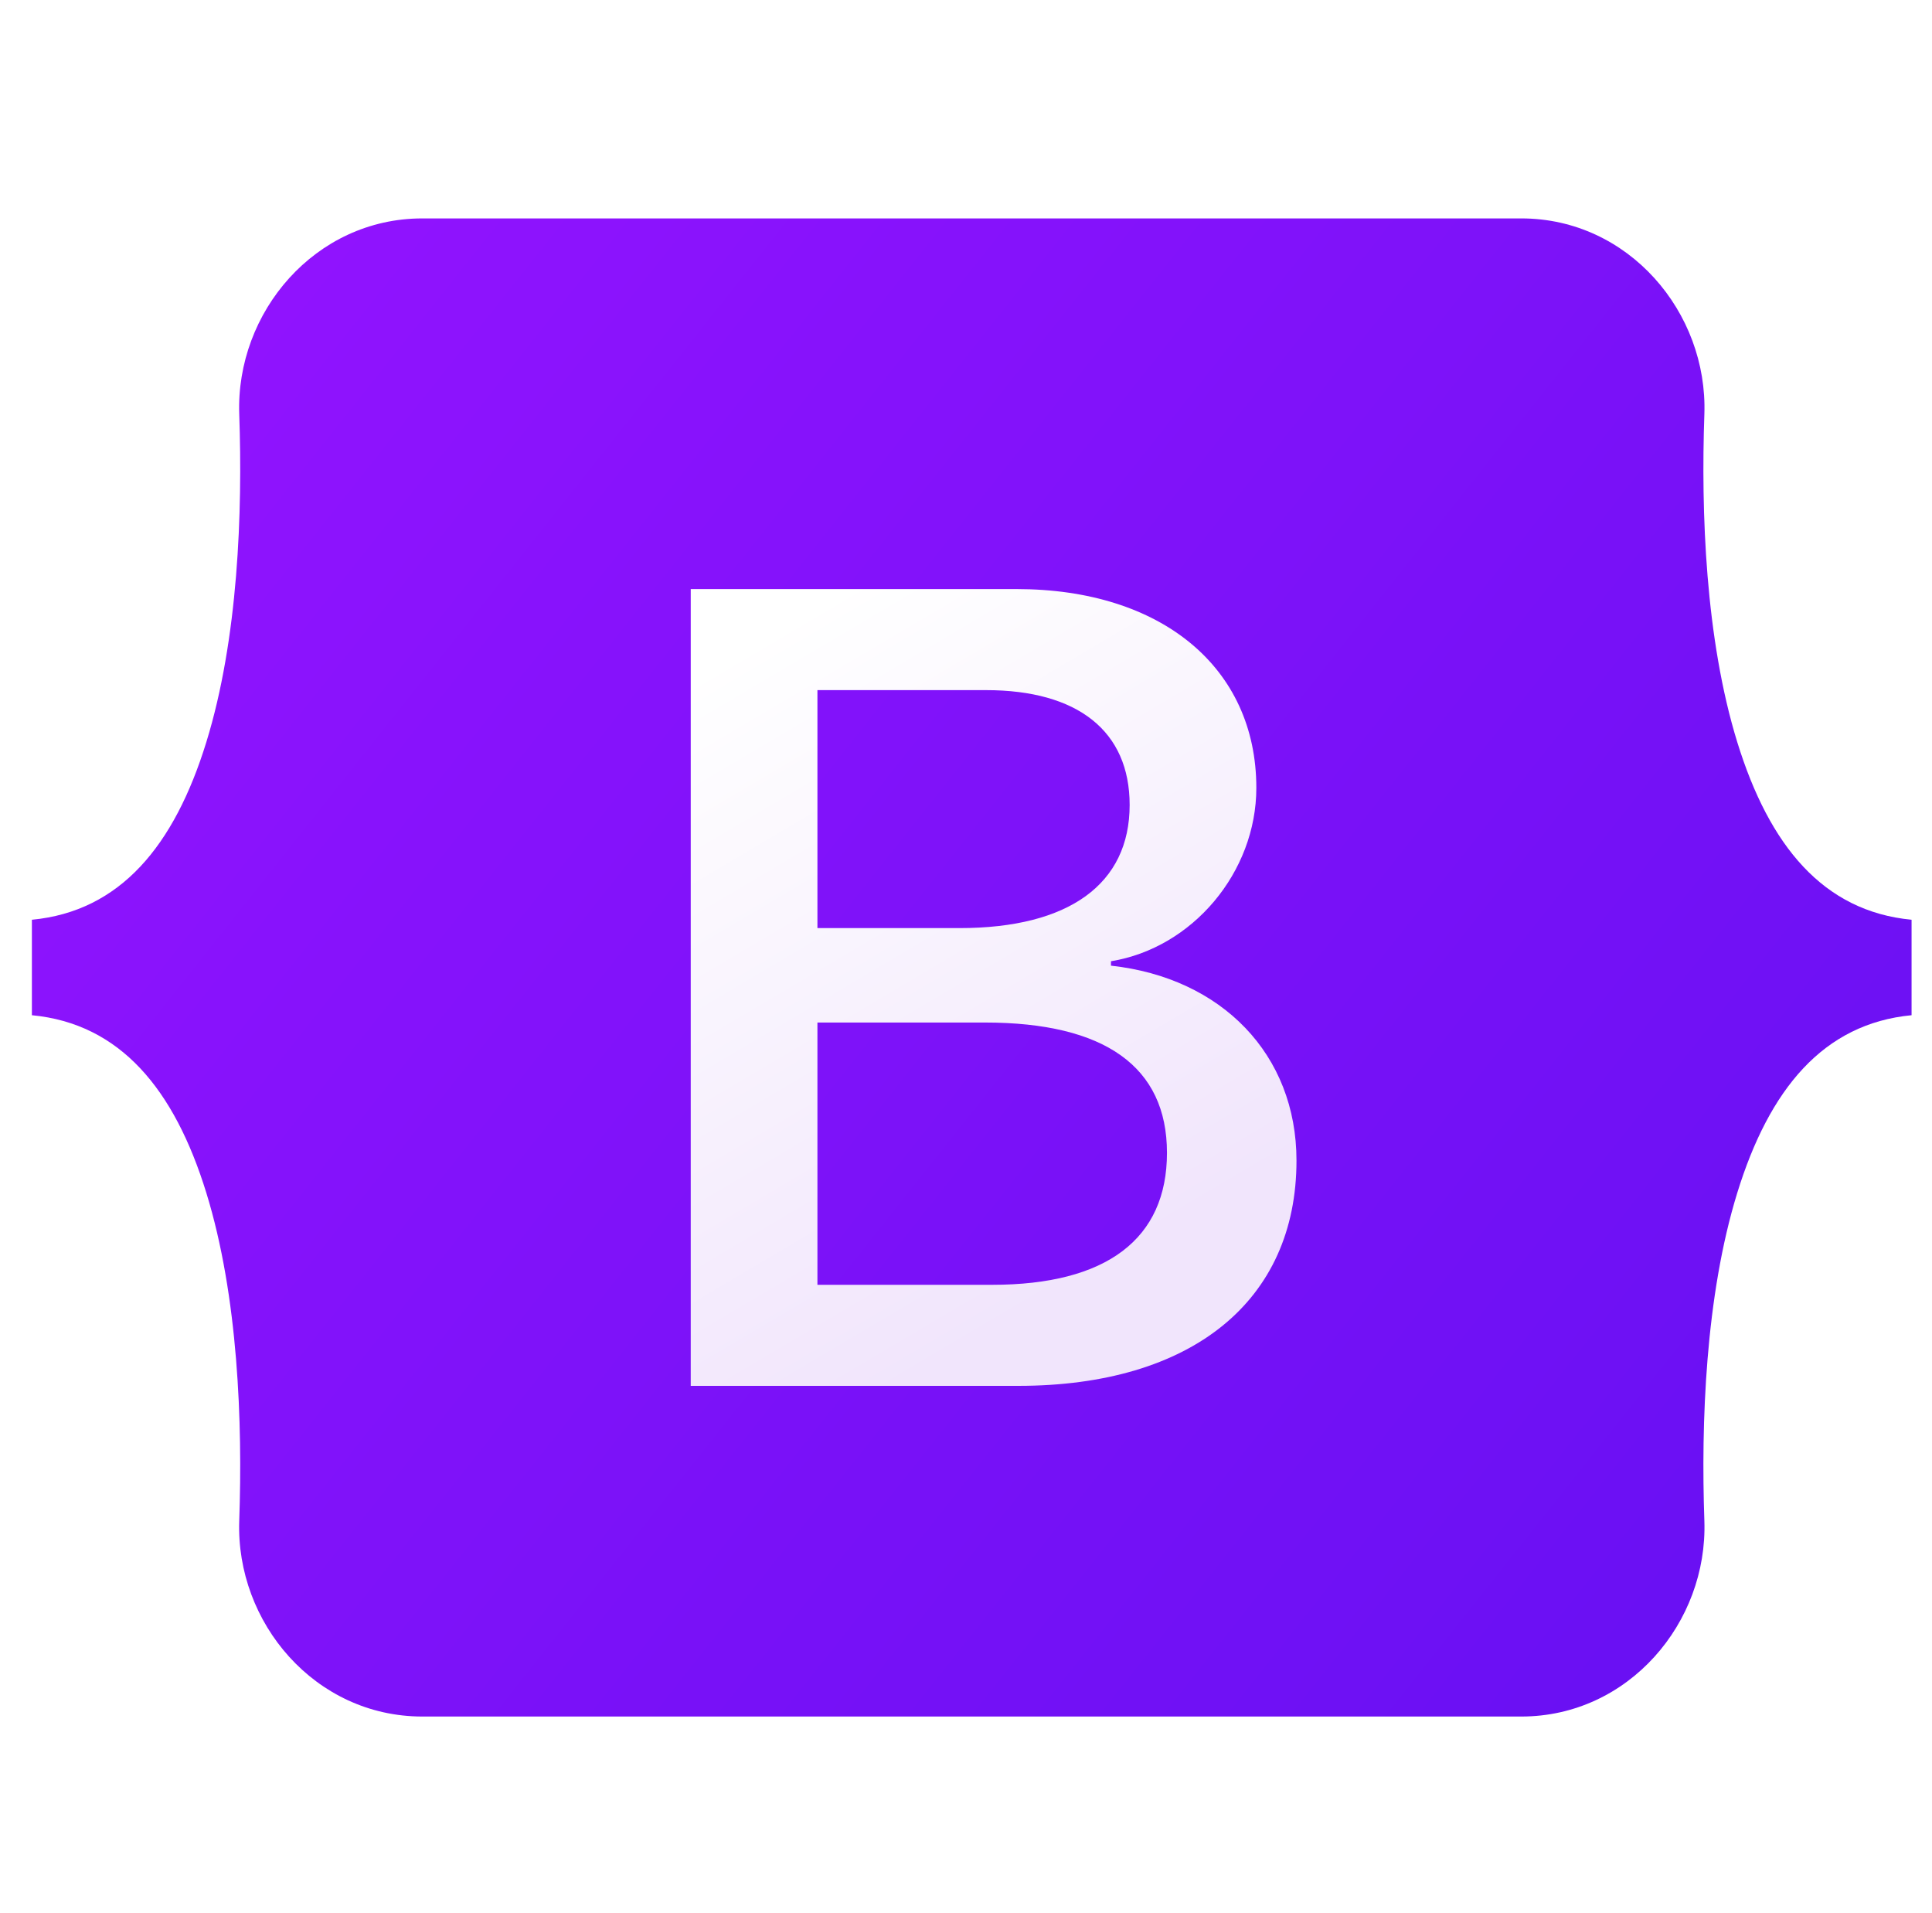 <svg width="101" height="100" viewBox="0 0 101 100" fill="none" xmlns="http://www.w3.org/2000/svg">
<path d="M12.507 21.65C12.322 16.326 16.47 11.416 22.077 11.416H79.53C85.137 11.416 89.285 16.326 89.1 21.65C88.921 26.764 89.153 33.389 90.82 38.791C92.493 44.209 95.313 47.634 99.932 48.074V53.064C95.313 53.505 92.493 56.929 90.82 62.348C89.153 67.749 88.921 74.374 89.1 79.488C89.285 84.813 85.137 89.721 79.53 89.721H22.077C16.47 89.721 12.322 84.812 12.507 79.488C12.685 74.374 12.454 67.749 10.786 62.348C9.114 56.93 6.286 53.505 1.667 53.064V48.074C6.286 47.635 9.114 44.209 10.786 38.791C12.454 33.389 12.685 26.764 12.507 21.65Z" fill="url(#paint0_linear_22_2857)"/>
<g filter="url(#filter0_d_22_2857)">
<path d="M53.23 71.669C62.307 71.669 67.777 67.225 67.777 59.894C67.777 54.352 63.874 50.34 58.079 49.706V49.475C62.337 48.782 65.678 44.828 65.678 40.412C65.678 34.12 60.711 30.022 53.141 30.022H36.11V71.669H53.23ZM42.733 35.304H51.545C56.335 35.304 59.055 37.439 59.055 41.307C59.055 45.434 55.891 47.743 50.155 47.743H42.733V35.304ZM42.733 66.387V52.678H51.485C57.754 52.678 61.006 54.987 61.006 59.489C61.006 63.992 57.843 66.387 51.87 66.387H42.733Z" fill="url(#paint1_linear_22_2857)"/>
</g>
<defs>
<filter id="filter0_d_22_2857" x="33.039" y="27.719" width="37.809" height="47.788" filterUnits="userSpaceOnUse" color-interpolation-filters="sRGB">
<feFlood flood-opacity="0" result="BackgroundImageFix"/>
<feColorMatrix in="SourceAlpha" type="matrix" values="0 0 0 0 0 0 0 0 0 0 0 0 0 0 0 0 0 0 127 0" result="hardAlpha"/>
<feOffset dy="0.768"/>
<feGaussianBlur stdDeviation="1.535"/>
<feColorMatrix type="matrix" values="0 0 0 0 0 0 0 0 0 0 0 0 0 0 0 0 0 0 0.15 0"/>
<feBlend mode="normal" in2="BackgroundImageFix" result="effect1_dropShadow_22_2857"/>
<feBlend mode="normal" in="SourceGraphic" in2="effect1_dropShadow_22_2857" result="shape"/>
</filter>
<linearGradient id="paint0_linear_22_2857" x1="16.269" y1="13.489" x2="102.135" y2="81.65" gradientUnits="userSpaceOnUse">
<stop stop-color="#9013FE"/>
<stop offset="1" stop-color="#6610F2"/>
</linearGradient>
<linearGradient id="paint1_linear_22_2857" x1="39.106" y1="32.763" x2="58.299" y2="65.222" gradientUnits="userSpaceOnUse">
<stop stop-color="white"/>
<stop offset="1" stop-color="#F1E5FC"/>
</linearGradient>
</defs>
</svg>
